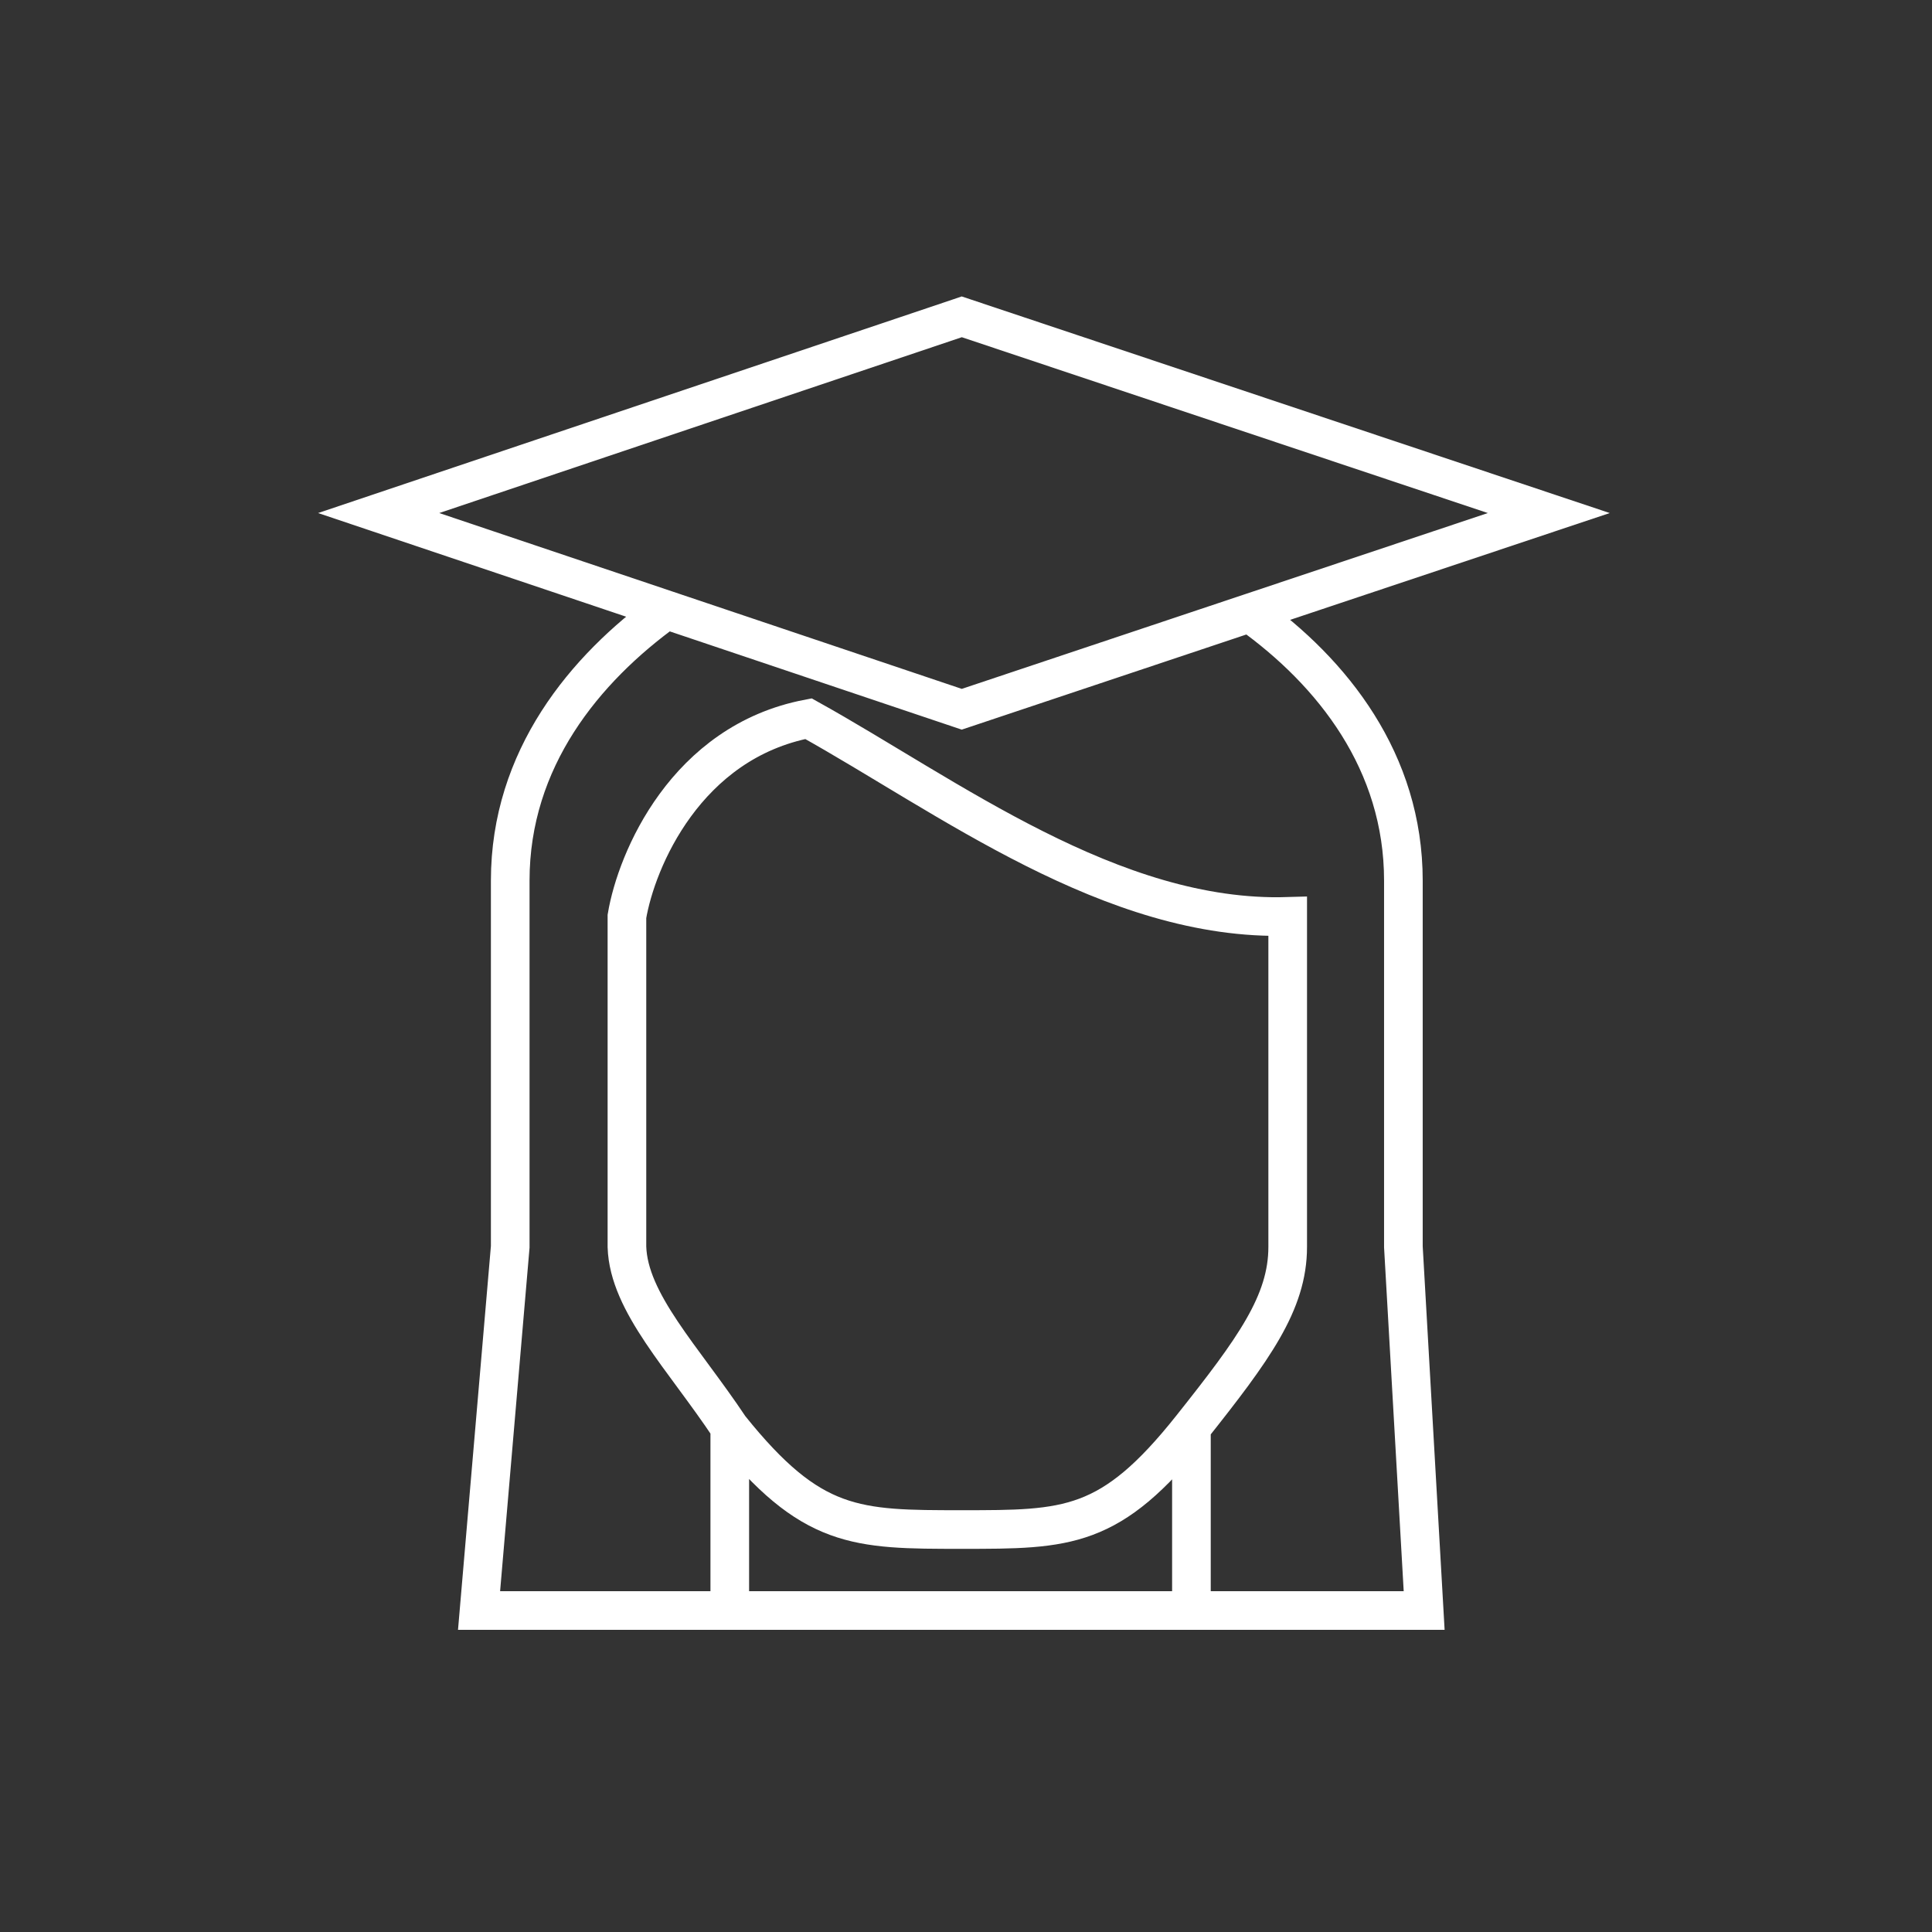 <svg width="100" height="100" viewBox="0 0 100 100" fill="none" xmlns="http://www.w3.org/2000/svg">
<rect x="0" y="0" width="100" height="100" fill="#333333" stroke="none"/>
<path d="M37.773 73.895C35.368 70.281 32.541 67.434 32.45 64.537V47.433C32.938 44.526 35.5 38.407 41.847 37.199C49.057 41.21 57.561 47.708 66.651 47.433V64.537C66.651 67.434 64.893 69.833 61.668 73.895M37.773 73.895C41.998 79.168 44.3 79.168 49.781 79.168C55.262 79.168 57.481 79.168 61.668 73.895M37.773 73.895V83.359M37.773 83.359H61.668M37.773 83.359H24.796L26.409 64.537V45.579C26.409 39.271 30.268 34.616 34.494 31.567M61.668 73.895V83.359M61.668 83.359H73.714L72.639 64.537V45.579C72.639 39.444 68.995 34.812 64.684 31.729M34.494 31.567L49.781 36.711L64.684 31.729M34.494 31.567L19.6 26.555L49.67 16.437L49.781 16.399L80.165 26.555L64.684 31.729" stroke="white" stroke-width="2"/>
</svg>
